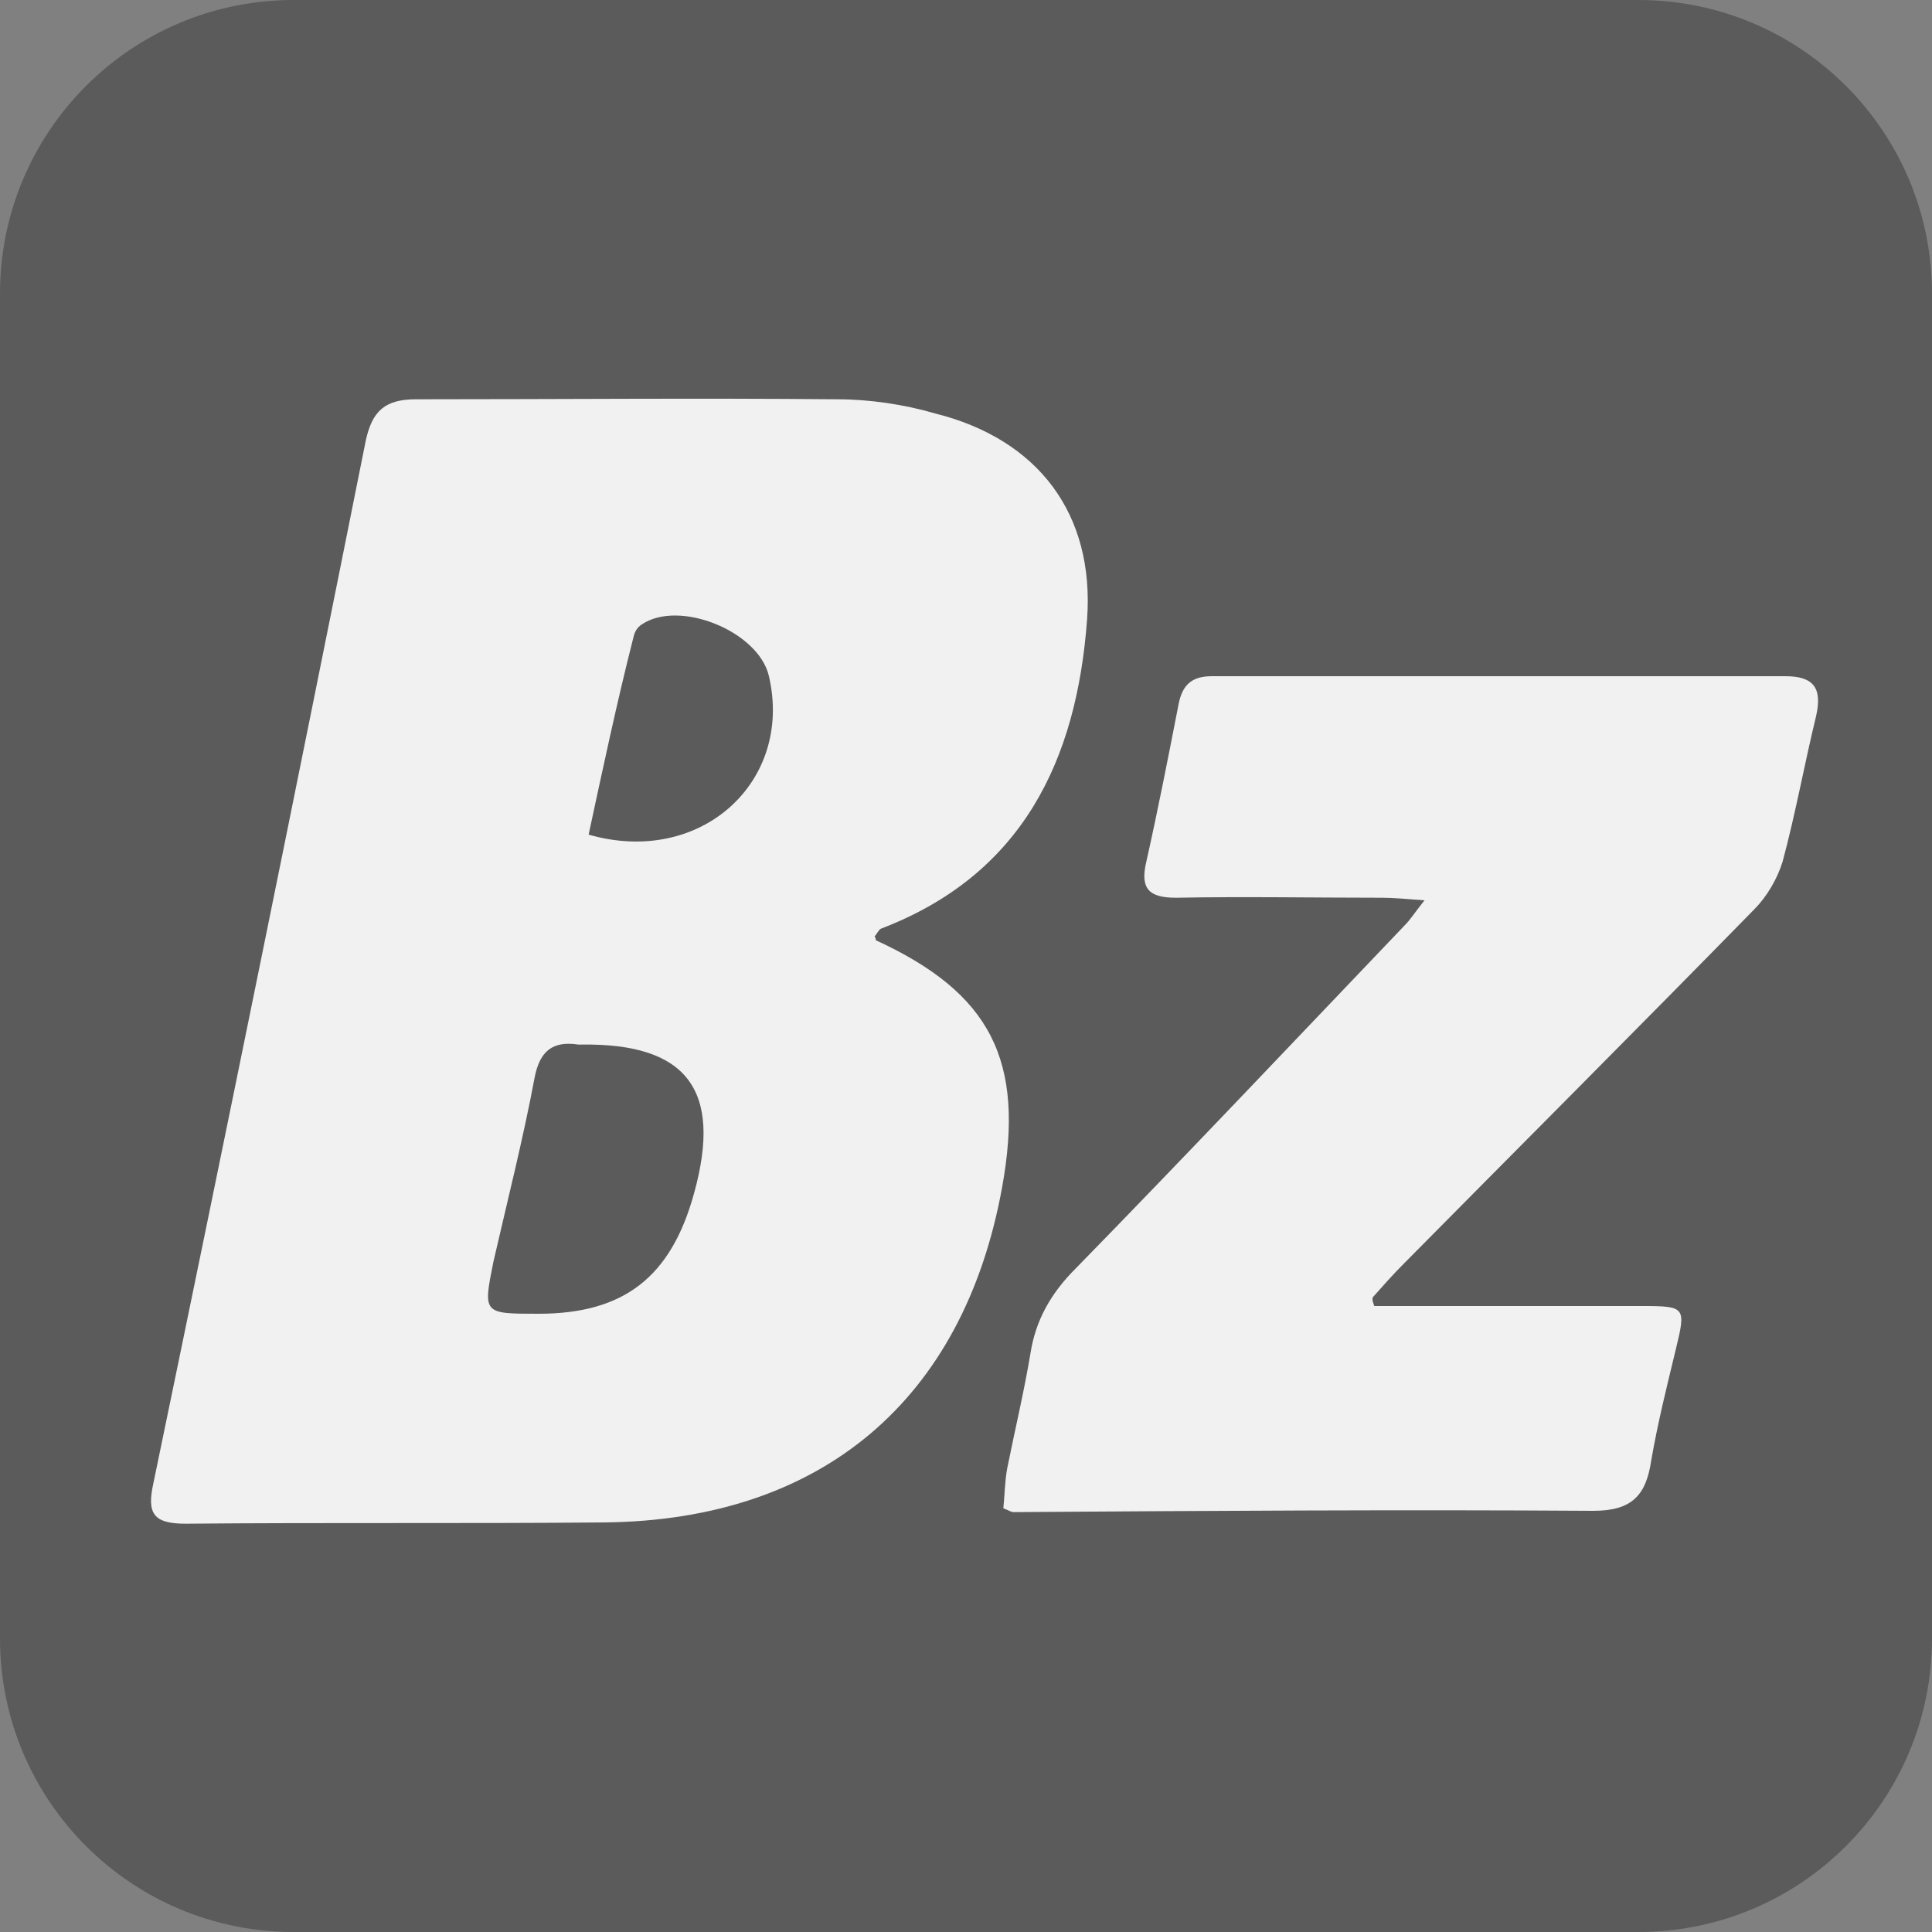 <?xml version="1.0" encoding="utf-8"?>
<!-- Generator: Adobe Illustrator 20.1.0, SVG Export Plug-In . SVG Version: 6.00 Build 0)  -->
<svg version="1.1" id="Vrstva_1" xmlns="http://www.w3.org/2000/svg" xmlns:xlink="http://www.w3.org/1999/xlink" x="0px" y="0px"
	 viewBox="0 0 150 150" style="enable-background:new 0 0 150 150;" xml:space="preserve">
<rect x="0" y="0" width="150" height="150" fill="#808080" stroke="none"/>
<style type="text/css">
	.st0{opacity:0.9;fill:#575757;enable-background:new    ;}
	.st1{fill:#F1F1F1;}
</style>
<title>fb</title>
<path class="st0" d="M22.8,0h104.4C139.8,0,150,10.2,150,22.8v104.4c0,12.6-10.2,22.8-22.8,22.8H22.8C10.2,150,0,139.8,0,127.2V22.8
	C0,10.2,10.2,0,22.8,0z"/>
<g>
	<path class="st1" d="M67.9,72.7C68,72.8,68,73,68,73c8.9,4.1,11.6,9.3,9.8,19.2c-3,16.5-14,25.8-30.8,26c-10.9,0.1-21.8,0-32.6,0.1
		c-2.5,0-3-0.8-2.5-3.1c5.6-27,11.1-54,16.5-81c0.5-2.3,1.5-3.2,3.9-3.2C43.2,31,54.1,30.9,65,31c2.5,0,5.2,0.4,7.6,1.1
		c8,2,12.4,7.8,11.8,16c-0.8,10.9-5,19.8-16,24C68.2,72.2,68.1,72.5,67.9,72.7z M41.8,102c6.6,0,10.3-2.8,12.1-9.4
		c2.2-8-0.6-11.6-8.7-11.5c-0.1,0-0.2,0-0.3,0c-2-0.3-3,0.5-3.4,2.6c-0.9,4.8-2.1,9.5-3.2,14.3C37.5,102,37.5,102,41.8,102z
		 M45.7,64.8c8.7,2.5,15.9-4.1,14-12.3c-0.8-3.5-7-6-9.9-4c-0.3,0.2-0.5,0.5-0.6,0.9C47.9,54.5,46.8,59.7,45.7,64.8z"/>
	<path class="st1" d="M106.7,101.4c1.1,0,2.3,0,3.4,0c5.8,0,11.6,0,17.4,0c3.4,0,3.4,0.1,2.6,3.4c-0.7,2.9-1.4,5.7-1.9,8.6
		c-0.4,2.7-1.5,3.9-4.5,3.9c-15-0.1-30,0-45,0.1c-0.2,0-0.3-0.1-0.8-0.3c0.1-0.9,0.1-2,0.3-3.1c0.6-3,1.3-5.9,1.8-8.9
		c0.4-2.6,1.6-4.7,3.5-6.6c8.6-8.8,17.1-17.8,25.6-26.7c0.4-0.4,0.7-0.9,1.5-1.9c-1.4-0.1-2.4-0.2-3.3-0.2c-5.3,0-10.7-0.1-16,0
		c-2.1,0-2.8-0.7-2.3-2.8c0.9-4,1.7-8.1,2.5-12.2c0.3-1.6,1.1-2.2,2.6-2.2c14.8,0,29.7,0,44.5,0c2.2,0,2.9,0.9,2.4,3.1
		c-0.9,3.7-1.6,7.6-2.6,11.3c-0.4,1.3-1.2,2.7-2.2,3.7c-9,9.2-18.1,18.3-27.2,27.5c-0.8,0.8-1.6,1.7-2.4,2.6
		C106.5,100.9,106.6,101.1,106.7,101.4z"/>
</g>
</svg>
